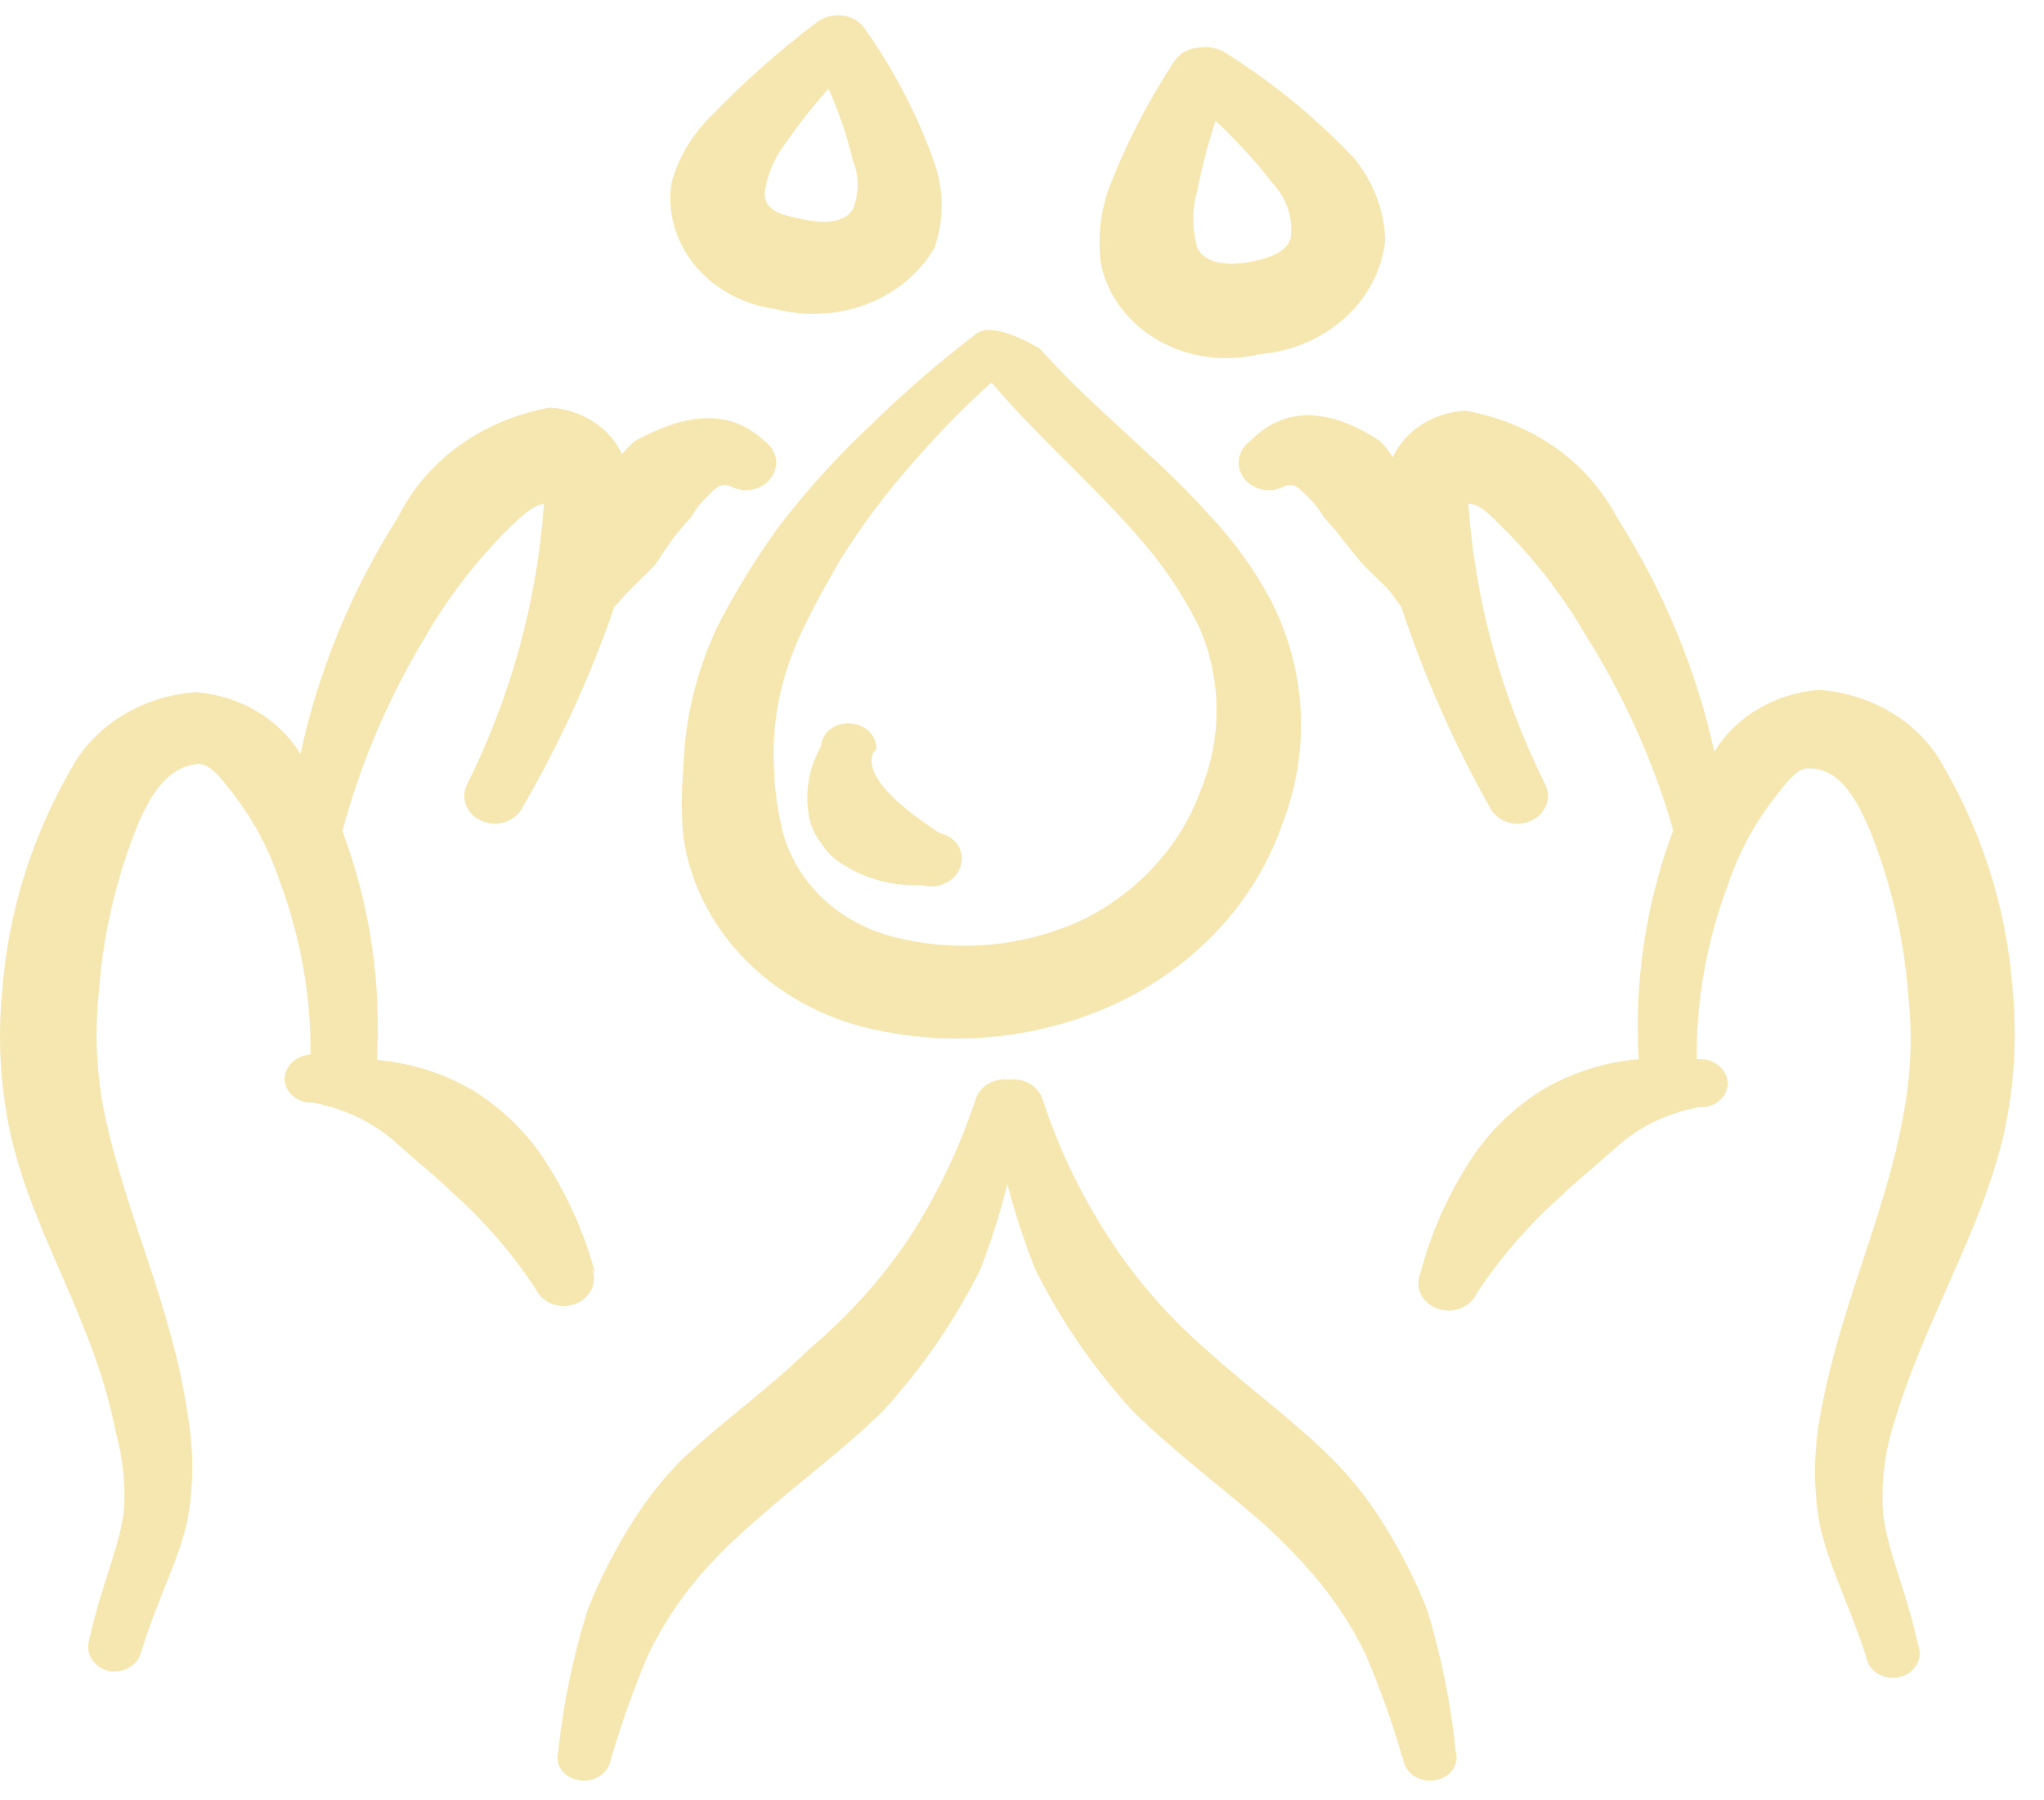 <svg width="67" height="59" viewBox="0 0 67 59" fill="none" xmlns="http://www.w3.org/2000/svg">
<path fill-rule="evenodd" clip-rule="evenodd" d="M65.689 37.133C66.035 35.553 66.128 33.937 65.964 32.333C65.76 29.704 64.934 27.146 63.542 24.833C63.134 24.2 62.562 23.667 61.877 23.279C61.191 22.892 60.412 22.661 59.607 22.608C58.899 22.666 58.218 22.882 57.623 23.235C57.028 23.588 56.538 24.068 56.194 24.633C55.6 21.933 54.521 19.34 53.002 16.958C52.536 16.058 51.842 15.271 50.976 14.662C50.11 14.054 49.097 13.641 48.02 13.458C47.509 13.487 47.016 13.645 46.598 13.914C46.18 14.184 45.853 14.554 45.654 14.983C45.537 14.795 45.398 14.619 45.241 14.458C43.81 13.508 42.241 13.158 40.975 14.458C40.778 14.6 40.648 14.805 40.612 15.032C40.576 15.258 40.635 15.488 40.779 15.676C40.922 15.863 41.139 15.994 41.385 16.042C41.631 16.09 41.888 16.051 42.103 15.933C42.461 15.783 42.654 16.083 42.874 16.283C43.083 16.484 43.259 16.712 43.397 16.958C43.623 17.197 43.834 17.448 44.03 17.708L44.58 18.383C44.938 18.783 45.296 19.083 45.544 19.358L45.929 19.883C46.675 22.14 47.642 24.332 48.819 26.433C48.921 26.655 49.116 26.831 49.361 26.923C49.606 27.014 49.881 27.013 50.126 26.921C50.37 26.828 50.564 26.65 50.665 26.428C50.766 26.205 50.765 25.955 50.663 25.733C49.211 22.823 48.353 19.697 48.131 16.508C48.571 16.508 48.956 17.008 49.452 17.483C50.428 18.489 51.269 19.596 51.956 20.783C53.231 22.798 54.203 24.959 54.846 27.208C53.947 29.62 53.565 32.166 53.717 34.708C52.578 34.81 51.482 35.162 50.525 35.733C49.643 36.292 48.895 37.006 48.323 37.833C47.516 39.033 46.922 40.34 46.562 41.708C46.463 41.93 46.466 42.179 46.569 42.399C46.672 42.619 46.868 42.794 47.112 42.883C47.357 42.972 47.63 42.97 47.873 42.876C48.116 42.783 48.307 42.605 48.406 42.383C49.169 41.222 50.094 40.155 51.158 39.208C51.543 38.833 51.956 38.483 52.369 38.133L53.139 37.458C53.857 36.859 54.743 36.453 55.699 36.283C55.815 36.29 55.931 36.276 56.04 36.242C56.15 36.208 56.251 36.154 56.338 36.084C56.425 36.015 56.496 35.93 56.547 35.836C56.598 35.741 56.628 35.638 56.635 35.533C56.635 35.323 56.547 35.12 56.388 34.967C56.23 34.813 56.013 34.721 55.781 34.708H55.616C55.601 32.77 55.945 30.843 56.635 29.008C56.998 27.912 57.566 26.88 58.313 25.958C58.644 25.533 58.946 25.158 59.304 25.183C60.267 25.183 60.79 26.083 61.231 27.058C61.968 28.848 62.414 30.726 62.552 32.633C62.694 33.942 62.638 35.263 62.386 36.558C61.781 39.933 60.267 42.858 59.634 46.558C59.448 47.66 59.448 48.781 59.634 49.883C59.91 51.258 60.543 52.383 61.176 54.308C61.194 54.417 61.238 54.522 61.304 54.615C61.369 54.708 61.455 54.788 61.556 54.849C61.658 54.91 61.772 54.952 61.892 54.971C62.011 54.991 62.134 54.987 62.253 54.961C62.371 54.935 62.482 54.887 62.579 54.82C62.676 54.753 62.756 54.669 62.815 54.572C62.874 54.476 62.911 54.369 62.922 54.259C62.934 54.149 62.92 54.038 62.882 53.933C62.441 51.958 61.891 50.933 61.726 49.608C61.66 48.7 61.753 47.789 62.001 46.908C63.047 43.258 64.918 40.483 65.689 37.133Z" fill="#F6E7B1"/>
<path fill-rule="evenodd" clip-rule="evenodd" d="M19.509 41.733C19.149 40.366 18.554 39.058 17.747 37.858C17.176 37.031 16.427 36.317 15.545 35.758C14.588 35.187 13.493 34.835 12.353 34.733C12.506 32.191 12.123 29.645 11.225 27.233C11.824 24.99 12.749 22.83 13.977 20.808C14.671 19.612 15.521 18.496 16.509 17.483C17.004 17.008 17.389 16.583 17.83 16.508C17.607 19.697 16.749 22.823 15.298 25.733C15.196 25.956 15.195 26.205 15.295 26.428C15.396 26.651 15.59 26.828 15.834 26.921C16.079 27.014 16.354 27.015 16.599 26.923C16.844 26.832 17.04 26.655 17.142 26.433C18.356 24.336 19.36 22.144 20.141 19.883L20.527 19.458C20.774 19.183 21.132 18.883 21.49 18.483L22.013 17.708C22.209 17.448 22.42 17.198 22.646 16.958C22.784 16.712 22.96 16.485 23.169 16.283C23.389 16.083 23.582 15.783 23.939 15.933C24.155 16.051 24.412 16.09 24.658 16.043C24.904 15.995 25.121 15.864 25.264 15.676C25.408 15.488 25.467 15.258 25.431 15.032C25.394 14.806 25.265 14.601 25.068 14.458C23.802 13.283 22.316 13.633 20.802 14.458C20.65 14.588 20.512 14.73 20.389 14.883C20.19 14.454 19.863 14.084 19.445 13.815C19.027 13.545 18.534 13.387 18.022 13.358C16.935 13.552 15.915 13.98 15.048 14.606C14.181 15.233 13.493 16.04 13.041 16.958C11.513 19.364 10.434 21.983 9.849 24.708C9.505 24.143 9.015 23.663 8.42 23.31C7.825 22.957 7.144 22.742 6.436 22.683C5.631 22.737 4.852 22.967 4.166 23.355C3.48 23.742 2.909 24.276 2.5 24.908C1.109 27.221 0.283 29.779 0.079 32.408C-0.085 34.012 0.007 35.629 0.354 37.208C1.124 40.558 3.106 43.333 3.794 46.933C4.023 47.758 4.115 48.609 4.069 49.458C3.904 50.783 3.354 51.808 2.913 53.783C2.862 53.989 2.899 54.204 3.017 54.385C3.134 54.566 3.324 54.7 3.546 54.758C3.776 54.804 4.016 54.767 4.216 54.655C4.416 54.543 4.561 54.365 4.62 54.158C5.253 52.133 5.886 51.108 6.161 49.733C6.348 48.632 6.348 47.51 6.161 46.408C5.638 42.783 4.124 39.858 3.409 36.408C3.157 35.113 3.102 33.792 3.244 32.483C3.382 30.576 3.827 28.698 4.565 26.908C5.005 25.933 5.528 25.133 6.491 25.033C6.849 25.033 7.152 25.383 7.482 25.808C8.229 26.73 8.797 27.762 9.161 28.858C9.85 30.693 10.194 32.62 10.179 34.558C9.948 34.571 9.731 34.664 9.572 34.817C9.413 34.97 9.325 35.173 9.326 35.383C9.333 35.489 9.362 35.591 9.413 35.686C9.464 35.781 9.535 35.865 9.622 35.935C9.709 36.005 9.81 36.058 9.92 36.092C10.03 36.126 10.146 36.14 10.261 36.133C11.214 36.313 12.097 36.718 12.821 37.308L13.591 37.983C14.004 38.333 14.417 38.683 14.802 39.058C15.866 40.005 16.791 41.072 17.555 42.233C17.653 42.456 17.845 42.633 18.087 42.727C18.207 42.773 18.336 42.798 18.467 42.799C18.597 42.8 18.727 42.778 18.848 42.733C18.969 42.689 19.079 42.623 19.172 42.541C19.266 42.458 19.34 42.359 19.391 42.249C19.442 42.14 19.469 42.023 19.47 41.905C19.472 41.786 19.447 41.668 19.398 41.558L19.509 41.733Z" fill="#F6E7B1"/>
<path fill-rule="evenodd" clip-rule="evenodd" d="M45.268 49.808C44.808 49.082 44.264 48.403 43.644 47.783C42.351 46.508 40.892 45.458 39.516 44.208C38.255 43.11 37.171 41.856 36.296 40.483C35.396 39.082 34.685 37.588 34.177 36.033C34.112 35.821 33.965 35.638 33.762 35.519C33.559 35.399 33.315 35.35 33.076 35.383C32.837 35.35 32.593 35.399 32.39 35.519C32.187 35.638 32.04 35.821 31.975 36.033C31.467 37.588 30.756 39.082 29.856 40.483C28.947 41.862 27.826 43.117 26.526 44.208C25.26 45.458 23.774 46.508 22.398 47.783C21.778 48.403 21.234 49.082 20.774 49.808C20.172 50.748 19.666 51.735 19.26 52.758C18.786 54.278 18.463 55.835 18.297 57.408C18.269 57.508 18.264 57.613 18.282 57.715C18.301 57.817 18.342 57.915 18.404 58.002C18.466 58.089 18.548 58.163 18.643 58.22C18.738 58.277 18.845 58.315 18.958 58.333C19.184 58.378 19.42 58.34 19.616 58.228C19.812 58.115 19.951 57.938 20.003 57.733C20.343 56.546 20.757 55.377 21.242 54.233C21.755 53.168 22.432 52.175 23.251 51.283C23.726 50.775 24.231 50.291 24.765 49.833C26.141 48.608 27.682 47.483 28.948 46.233C30.237 44.82 31.311 43.256 32.14 41.583C32.492 40.674 32.786 39.747 33.021 38.808C33.265 39.748 33.569 40.674 33.929 41.583C34.758 43.256 35.832 44.82 37.122 46.233C38.388 47.483 39.874 48.608 41.305 49.833C41.819 50.292 42.306 50.776 42.763 51.283C43.583 52.175 44.259 53.168 44.772 54.233C45.258 55.377 45.671 56.546 46.011 57.733C46.063 57.938 46.203 58.115 46.398 58.228C46.594 58.34 46.831 58.378 47.057 58.333C47.169 58.315 47.276 58.277 47.371 58.22C47.467 58.163 47.548 58.089 47.61 58.002C47.672 57.915 47.714 57.817 47.732 57.715C47.751 57.613 47.745 57.508 47.717 57.408C47.56 55.836 47.247 54.279 46.782 52.758C46.376 51.735 45.869 50.748 45.268 49.808Z" fill="#F6E7B1"/>
<path fill-rule="evenodd" clip-rule="evenodd" d="M25.509 17.283C24.764 18.314 24.102 19.391 23.527 20.508C22.823 21.995 22.44 23.59 22.399 25.208C22.331 25.948 22.331 26.693 22.399 27.433C22.607 28.865 23.266 30.211 24.296 31.311C25.326 32.411 26.684 33.217 28.206 33.633C31.122 34.389 34.248 34.065 36.903 32.733C39.371 31.48 41.214 29.412 42.049 26.958C42.963 24.579 42.825 21.971 41.664 19.683C41.116 18.655 40.422 17.697 39.6 16.833C37.893 14.933 35.802 13.358 34.095 11.433C34.095 11.433 32.554 10.458 31.976 10.958C30.772 11.876 29.633 12.861 28.564 13.908C27.445 14.955 26.424 16.084 25.509 17.283ZM32.499 12.533C34.178 14.508 36.132 16.133 37.728 18.083C38.355 18.863 38.89 19.701 39.324 20.583C40.062 22.321 40.062 24.245 39.324 25.983C38.678 27.716 37.356 29.174 35.609 30.083C33.71 31.004 31.497 31.236 29.417 30.733C28.445 30.508 27.566 30.032 26.887 29.362C26.208 28.691 25.758 27.856 25.591 26.958C25.464 26.381 25.39 25.796 25.371 25.208C25.29 23.729 25.572 22.251 26.197 20.883C26.582 20.033 27.05 19.208 27.518 18.383C28.241 17.223 29.07 16.119 29.995 15.083C30.771 14.187 31.607 13.335 32.499 12.533Z" fill="#F6E7B1"/>
<path fill-rule="evenodd" clip-rule="evenodd" d="M25.452 10.133C26.436 10.386 27.486 10.325 28.427 9.961C29.368 9.597 30.144 8.953 30.626 8.133C30.948 7.223 30.948 6.244 30.626 5.333C30.081 3.782 29.313 2.302 28.342 0.933C28.264 0.82 28.159 0.723 28.035 0.649C27.912 0.576 27.772 0.528 27.626 0.508C27.333 0.474 27.036 0.546 26.801 0.708C25.537 1.663 24.359 2.708 23.278 3.833C22.667 4.444 22.232 5.183 22.012 5.983C21.863 6.948 22.141 7.927 22.787 8.705C23.431 9.483 24.39 9.997 25.452 10.133ZM25.755 4.683C26.183 4.067 26.652 3.474 27.158 2.908C27.498 3.669 27.765 4.456 27.956 5.258C28.167 5.774 28.167 6.342 27.956 6.858C27.654 7.358 26.883 7.308 26.305 7.183C25.727 7.058 25.039 6.958 25.067 6.308C25.15 5.724 25.386 5.167 25.755 4.683Z" fill="#F6E7B1"/>
<path fill-rule="evenodd" clip-rule="evenodd" d="M41.278 11.608C42.336 11.52 43.326 11.1 44.08 10.42C44.833 9.74 45.302 8.843 45.406 7.883C45.383 6.898 45.017 5.944 44.361 5.158C43.131 3.861 41.726 2.71 40.177 1.733C39.929 1.576 39.623 1.513 39.324 1.558C39.166 1.564 39.012 1.603 38.873 1.673C38.735 1.742 38.616 1.84 38.526 1.958C37.631 3.31 36.893 4.743 36.325 6.233C36.05 7.042 35.975 7.895 36.104 8.733C36.223 9.237 36.453 9.714 36.781 10.135C37.109 10.555 37.528 10.911 38.012 11.18C38.496 11.449 39.035 11.625 39.597 11.699C40.158 11.773 40.73 11.742 41.278 11.608ZM39.847 3.958C40.528 4.597 41.154 5.282 41.719 6.008C42.141 6.46 42.358 7.041 42.324 7.633C42.324 8.283 41.471 8.508 40.81 8.608C40.15 8.708 39.462 8.608 39.242 8.108C39.074 7.501 39.074 6.866 39.242 6.258C39.395 5.482 39.597 4.714 39.847 3.958Z" fill="#F6E7B1"/>
<path fill-rule="evenodd" clip-rule="evenodd" d="M26.911 24.459C26.53 25.128 26.386 25.887 26.498 26.634C26.545 27.004 26.696 27.357 26.939 27.659C27.075 27.884 27.262 28.08 27.489 28.234C28.275 28.782 29.251 29.057 30.241 29.009C30.366 29.043 30.497 29.055 30.627 29.044C30.756 29.032 30.882 28.998 30.997 28.942C31.113 28.886 31.214 28.811 31.297 28.719C31.38 28.628 31.442 28.522 31.48 28.409C31.521 28.297 31.538 28.179 31.526 28.061C31.515 27.944 31.478 27.83 31.416 27.727C31.354 27.623 31.268 27.533 31.166 27.461C31.063 27.389 30.945 27.337 30.819 27.309C27.792 25.359 28.672 24.584 28.727 24.559C28.735 24.348 28.654 24.142 28.501 23.984C28.347 23.826 28.133 23.728 27.902 23.709C27.782 23.695 27.66 23.703 27.544 23.734C27.428 23.765 27.32 23.817 27.227 23.888C27.134 23.958 27.058 24.045 27.003 24.143C26.949 24.241 26.918 24.349 26.911 24.459Z" fill="#F6E7B1"/>
</svg>
